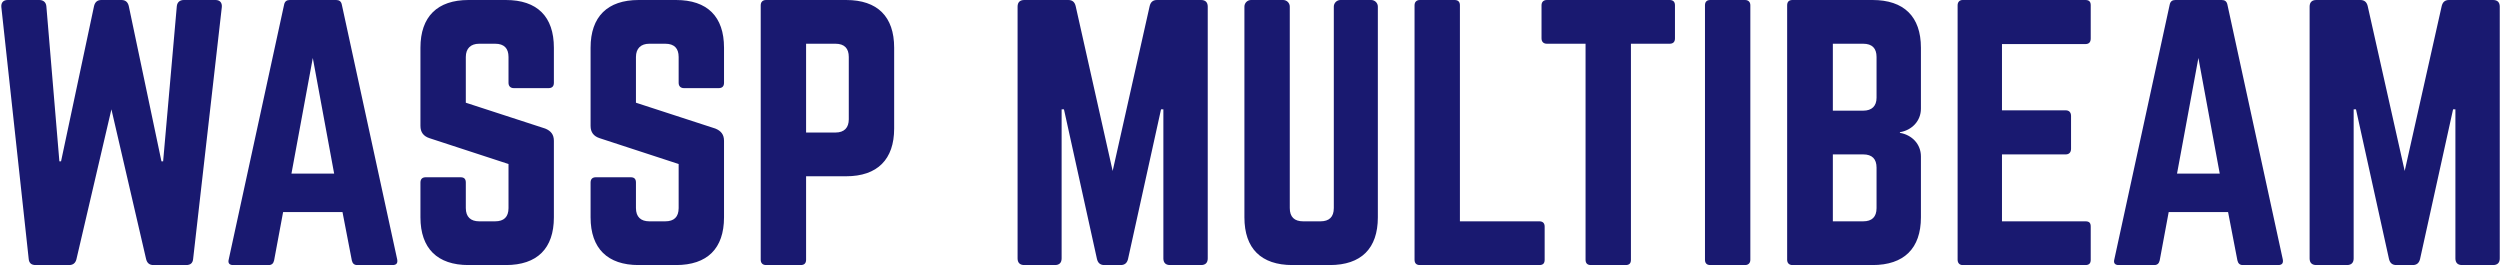 <svg width="1245" height="132" viewBox="0 0 1245 132" fill="midnightblue" xmlns="http://www.w3.org/2000/svg">
<g filter="url(#filter0_b_3_24)">
<path d="M91.536 0H107.319C109.479 0 110.642 1.32 110.475 3.465L96.188 128.865C96.022 131.01 94.859 132 92.699 132H76.418C74.425 132 73.262 131.01 72.763 129.03L55.485 54.45L38.041 129.195C37.543 131.01 36.38 132 34.386 132H17.773C15.613 132 14.45 131.01 14.284 128.865L0.661 3.465C0.495 1.32 1.658 0 3.818 0H19.601C21.594 0 22.923 1.155 23.089 3.135L29.569 80.355H30.399L46.846 2.97C47.345 0.99 48.508 0 50.501 0H60.469C62.463 0 63.626 0.99 64.124 2.97L80.405 80.355H81.236L88.047 3.135C88.214 1.155 89.543 0 91.536 0ZM195.479 132H177.869C176.374 132 175.543 131.175 175.211 129.69L170.559 105.6H140.988L136.503 129.69C136.17 131.175 135.34 132 133.844 132H116.068C114.241 132 113.41 131.01 113.908 129.195L141.487 2.31C141.819 0.66 142.816 0 144.311 0H167.403C168.898 0 169.895 0.66 170.227 2.31L197.805 129.195C198.137 131.01 197.473 132 195.479 132ZM166.406 86.46L155.774 28.875L145.142 86.46H166.406ZM233.303 0H251.91C267.526 0 275.833 8.25 275.833 23.76V41.25C275.833 42.9 275.002 43.89 273.175 43.89H255.897C254.236 43.89 253.239 42.9 253.239 41.25V28.38C253.239 24.09 251.079 21.78 246.594 21.78H238.619C234.466 21.78 231.974 24.09 231.974 28.38V51.15L271.514 64.02C274.338 65.175 275.833 66.99 275.833 70.125V108.24C275.833 123.75 267.526 132 251.91 132H233.303C217.852 132 209.38 123.75 209.38 108.24V90.915C209.38 89.1 210.376 88.275 212.038 88.275H229.316C231.143 88.275 231.974 89.1 231.974 90.915V103.62C231.974 108.075 234.466 110.22 238.619 110.22H246.594C250.913 110.22 253.239 108.075 253.239 103.62V81.675L213.865 68.805C210.875 67.815 209.38 65.835 209.38 62.7V23.76C209.38 8.25 217.852 0 233.303 0ZM318.031 0H336.638C352.254 0 360.561 8.25 360.561 23.76V41.25C360.561 42.9 359.73 43.89 357.903 43.89H340.625C338.964 43.89 337.967 42.9 337.967 41.25V28.38C337.967 24.09 335.807 21.78 331.322 21.78H323.347C319.194 21.78 316.702 24.09 316.702 28.38V51.15L356.242 64.02C359.066 65.175 360.561 66.99 360.561 70.125V108.24C360.561 123.75 352.254 132 336.638 132H318.031C302.58 132 294.108 123.75 294.108 108.24V90.915C294.108 89.1 295.104 88.275 296.766 88.275H314.044C315.871 88.275 316.702 89.1 316.702 90.915V103.62C316.702 108.075 319.194 110.22 323.347 110.22H331.322C335.641 110.22 337.967 108.075 337.967 103.62V81.675L298.593 68.805C295.603 67.815 294.108 65.835 294.108 62.7V23.76C294.108 8.25 302.58 0 318.031 0ZM378.836 129.36V2.64C378.836 0.99 379.832 0 381.494 0H421.366C436.982 0 445.289 8.25 445.289 23.76V64.02C445.289 79.365 436.982 87.78 421.366 87.78H401.43V129.36C401.43 131.01 400.599 132 398.772 132H381.494C379.832 132 378.836 131.01 378.836 129.36ZM401.43 66H416.05C420.535 66 422.695 63.525 422.695 59.4V28.38C422.695 24.09 420.535 21.78 416.05 21.78H401.43V66ZM576.202 0H598.132C600.291 0 601.454 1.155 601.454 3.3V128.7C601.454 130.845 600.291 132 598.132 132H582.681C580.522 132 579.359 130.845 579.359 128.7V54.45H578.196L561.748 129.03C561.25 131.01 560.087 132 558.094 132H549.953C547.959 132 546.797 131.01 546.298 129.03L529.851 54.45H528.688V128.7C528.688 130.845 527.525 132 525.365 132H510.081C507.921 132 506.758 130.845 506.758 128.7V3.3C506.758 1.155 507.921 0 510.081 0H532.011C534.004 0 535.167 0.99 535.666 2.97L554.106 85.14L572.547 2.97C573.046 0.99 574.208 0 576.202 0ZM667.562 0H682.846C684.674 0 686.169 1.485 686.169 3.3V108.24C686.169 123.75 677.862 132 662.246 132H643.639C628.022 132 619.716 123.75 619.716 108.24V3.3C619.716 1.485 621.211 0 623.038 0H638.987C640.815 0 642.31 1.485 642.31 3.3V103.62C642.31 108.075 644.636 110.22 648.955 110.22H657.594C661.914 110.22 664.239 108.075 664.239 103.62V3.3C664.239 1.485 665.735 0 667.562 0ZM727.038 110.22H766.578C768.405 110.22 769.236 111.21 769.236 112.86V129.36C769.236 131.175 768.405 132 766.578 132H707.102C705.441 132 704.444 131.175 704.444 129.36V2.64C704.444 0.99 705.441 0 707.102 0H724.38C726.207 0 727.038 0.99 727.038 2.64V110.22ZM770.337 0H831.474C833.302 0 834.132 0.99 834.132 2.64V19.14C834.132 20.79 833.302 21.78 831.474 21.78H812.203V129.36C812.203 131.175 811.372 132 809.545 132H792.267C790.605 132 789.609 131.175 789.609 129.36V21.78H770.337C768.676 21.78 767.679 20.79 767.679 19.14V2.64C767.679 0.99 768.676 0 770.337 0ZM851.736 0H869.014C870.675 0 871.672 0.99 871.672 2.64V129.36C871.672 131.01 870.675 132 869.014 132H851.736C849.908 132 849.078 131.01 849.078 129.36V2.64C849.078 0.99 849.908 0 851.736 0ZM956.619 23.76V54.12C956.619 60.225 952.134 64.845 946.153 65.835V66.165C952.134 67.155 956.619 71.775 956.619 77.88V108.24C956.619 123.75 948.146 132 932.53 132H892.658C890.997 132 890 131.01 890 129.36V2.64C890 0.825 890.997 0 892.658 0H932.53C948.146 0 956.619 8.25 956.619 23.76ZM934.523 48.675V28.38C934.523 24.09 932.364 21.78 927.878 21.78H912.76V55.11H927.878C932.198 55.11 934.523 52.8 934.523 48.675ZM934.523 103.62V83.49C934.523 79.2 932.364 76.89 927.878 76.89H912.76V110.22H927.878C932.198 110.22 934.523 108.075 934.523 103.62ZM1041.18 2.64V19.14C1041.18 20.79 1040.51 21.945 1038.52 21.945H996.986V54.945H1028.72C1030.38 54.945 1031.38 55.935 1031.38 57.75V74.085C1031.38 75.9 1030.38 76.89 1028.72 76.89H996.986V110.22H1038.52C1040.51 110.22 1041.18 111.045 1041.18 112.86V129.36C1041.18 131.01 1040.51 132 1038.52 132H977.383C975.887 132 974.891 131.01 974.891 129.36V2.64C974.891 0.99 975.887 0 977.383 0H1038.52C1040.51 0 1041.18 0.99 1041.18 2.64ZM1134.5 132H1116.89C1115.4 132 1114.57 131.175 1114.23 129.69L1109.58 105.6H1080.01L1075.53 129.69C1075.19 131.175 1074.36 132 1072.87 132H1055.09C1053.26 132 1052.43 131.01 1052.93 129.195L1080.51 2.31C1080.84 0.66 1081.84 0 1083.33 0H1106.43C1107.92 0 1108.92 0.66 1109.25 2.31L1136.83 129.195C1137.16 131.01 1136.5 132 1134.5 132ZM1105.43 86.46L1094.8 28.875L1084.16 86.46H1105.43ZM1219.63 0H1241.56C1243.72 0 1244.88 1.155 1244.88 3.3V128.7C1244.88 130.845 1243.72 132 1241.56 132H1226.11C1223.95 132 1222.79 130.845 1222.79 128.7V54.45H1221.63L1205.18 129.03C1204.68 131.01 1203.52 132 1201.52 132H1193.38C1191.39 132 1190.23 131.01 1189.73 129.03L1173.28 54.45H1172.12V128.7C1172.12 130.845 1170.95 132 1168.79 132H1153.51C1151.35 132 1150.19 130.845 1150.19 128.7V3.3C1150.19 1.155 1151.35 0 1153.51 0H1175.44C1177.43 0 1178.6 0.99 1179.1 2.97L1197.54 85.14L1215.98 2.97C1216.48 0.99 1217.64 0 1219.63 0Z" fill="midnightblue"/>
</g>
<defs>
<filter id="filter0_b_3_24" x="-9.354" y="-10" width="1264.24" height="152" filterUnits="userSpaceOnUse" color-interpolation-filters="sRGB">
<feFlood flood-opacity="0" result="BackgroundImageFix"/>
<feGaussianBlur in="BackgroundImageFix" stdDeviation="5"/>
<feComposite in2="SourceAlpha" operator="in" result="effect1_backgroundBlur_3_24"/>
<feBlend mode="normal" in="SourceGraphic" in2="effect1_backgroundBlur_3_24" result="shape"/>
</filter>
</defs>
</svg>

